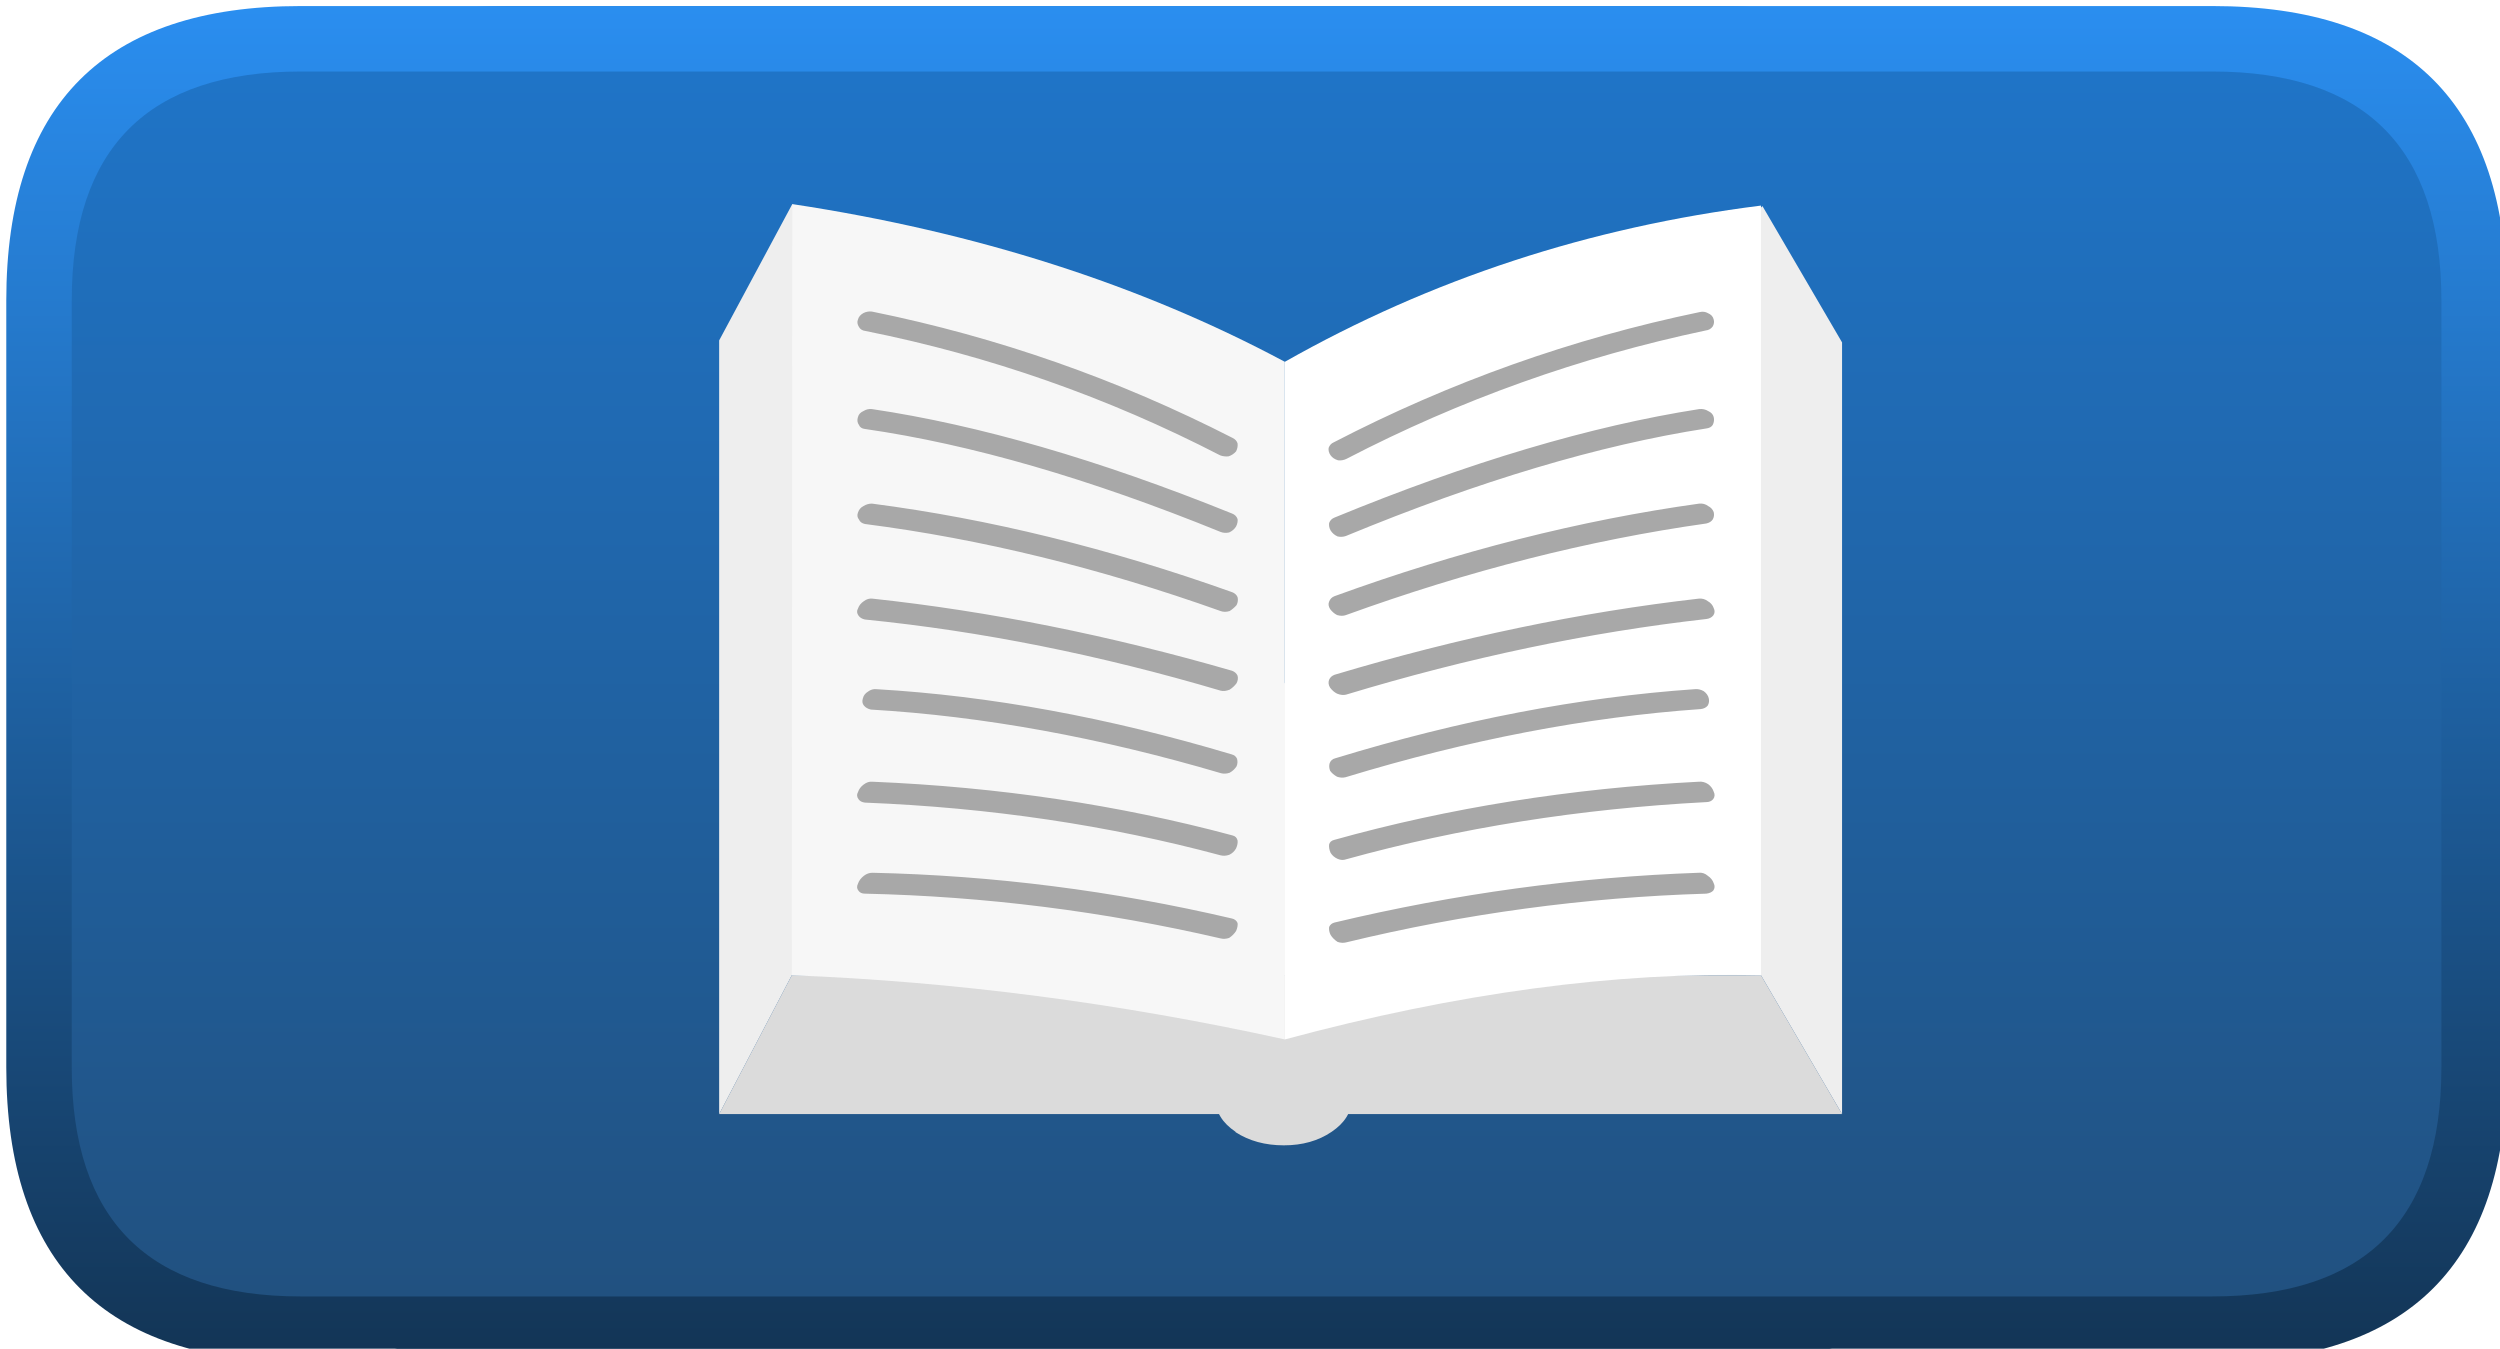 
<svg xmlns="http://www.w3.org/2000/svg" version="1.1" xmlns:xlink="http://www.w3.org/1999/xlink" preserveAspectRatio="none" x="0px" y="0px" width="152px" height="82px" viewBox="0 0 152 82">
<defs>
<linearGradient id="Gradient_1" gradientUnits="userSpaceOnUse" x1="-8.75" y1="41.475" x2="-8.75" y2="-41.375" spreadMethod="pad">
<stop  offset="0%" stop-color="#214566"/>

<stop  offset="100%" stop-color="#43719F"/>
</linearGradient>

<linearGradient id="Gradient_2" gradientUnits="userSpaceOnUse" x1="0" y1="41.4" x2="0" y2="-41.4" spreadMethod="pad">
<stop  offset="0.784%" stop-color="#133556"/>

<stop  offset="100%" stop-color="#2A8EF0"/>
</linearGradient>

<linearGradient id="Gradient_3" gradientUnits="userSpaceOnUse" x1="0" y1="41.475" x2="0" y2="-41.375" spreadMethod="pad">
<stop  offset="0%" stop-color="#214F7C"/>

<stop  offset="100%" stop-color="#1F76CB"/>
</linearGradient>

<filter id="Filter_1" x="-20%" y="-20%" width="140%" height="140%" color-interpolation-filters="sRGB">
<feFlood flood-color="#000000" flood-opacity="1" in="SourceGraphic" result="result1"/>

<feComposite in2="SourceGraphic" in="result1" operator="in" result="result2"/>

<feGaussianBlur in="result2" stdDeviation="1.333,1.333" result="result3"/>

<feOffset dx="1.414" dy="1.414" in="result3" result="result4"/>

<feComposite in2="result4" in="SourceGraphic" operator="over" result="result5"/>
</filter>

<g id="Duplicate_Items_Folder_Symbol_20_copy_2_0_Layer0_0_FILL">
<path fill="url(#Gradient_1)" stroke="none" d="
M 46.2 -23.4
Q 46.2 -41.4 28.2 -41.4
L -45.7 -41.4
Q -63.7 -41.4 -63.7 -23.4
L -63.7 23.45
Q -63.7 41.45 -45.7 41.45
L 28.2 41.45
Q 46.2 41.45 46.2 23.45
L 46.2 -23.4 Z"/>
</g>

<g id="Duplicate_Items_Folder_Symbol_20_copy_2_0_Layer0_1_FILL">
<path fill="url(#Gradient_2)" stroke="none" d="
M 16.2 -41.4
L 2.4 -41.4 -14.65 -41.4 -17.8 -41.4 -47.75 -41.4 -58.4 -41.4
Q -76.4 -41.4 -76.4 -23.4
L -76.4 23.45
Q -76.4 41.45 -58.4 41.45
L -23.4 41.45 -17.8 41.45 -14.65 41.45 2.4 41.45 16.2 41.45 58.4 41.45
Q 76.4 41.45 76.4 23.45
L 76.4 -23.4
Q 76.4 -41.4 58.4 -41.4
L 16.2 -41.4 Z"/>
</g>

<g id="Duplicate_Items_Folder_Symbol_20_copy_2_0_Layer0_2_FILL">
<path fill="url(#Gradient_3)" stroke="none" d="
M 72.4 -23.4
Q 72.4 -37.4 58.4 -37.4
L -58.4 -37.4
Q -72.4 -37.4 -72.4 -23.4
L -72.4 23.45
Q -72.4 37.45 -58.4 37.45
L 58.4 37.45
Q 72.4 37.45 72.4 23.45
L 72.4 -23.4 Z"/>
</g>

<g id="Duplicate_Items_Folder_Symbol_12_copy_0_Layer0_0_FILL">
<path fill="#DBDBDB" stroke="none" d="
M 0.35 46.45
Q 3.15 46.45 5.15 44.45 7.15 42.45 7.15 39.65
L 7.15 39.3 4.15 39.3 4.15 39.45 -3.5 39.45 -3.5 39.3 -6.5 39.3 -6.5 39.65
Q -6.5 42.45 -4.5 44.45
L -4.5 44.5
Q -2.45 46.45 0.35 46.45 Z"/>
</g>

<g id="Duplicate_Items_Folder_Symbol_12_copy_0_Layer0_1_FILL">
<path fill="#DBDBDB" stroke="none" d="
M -49.1 24.65
L -56.4 38.6 56.45 38.6 48.3 24.65 -49.1 24.65 Z"/>

<path fill="#EEEEEE" stroke="none" d="
M 56.45 -38.95
L 48.45 -52.65 -0.7 -3.6 -49.05 -52.85 -56.4 -39.15 -56.4 38.6 -49.1 24.65 48.3 24.65 56.45 38.6 56.45 -38.95 Z"/>
</g>

<g id="Duplicate_Items_Folder_Symbol_12_copy_0_Layer0_2_FILL">
<path fill="#F7F7F7" stroke="none" d="
M 0.45 31.1
L 0.45 -37
Q -21.33 -48.647 -49.05 -52.85
L -49.1 24.65
Q -24.55 25.6 0.45 31.1 Z"/>

<path fill="#FFFFFF" stroke="none" d="
M 48.3 -52.7
Q 22.457 -49.46 0.45 -37
L 0.45 31.1
Q 26.4 24.1 48.3 24.65
L 48.3 -52.7 Z"/>
</g>

<g id="Duplicate_Items_Folder_Symbol_12_copy_0_Layer0_3_FILL">
<path fill="#A8A8A8" stroke="none" d="
M -6 20.95
Q -5.6 21.05 -5.15 20.9 -4.7 20.6 -4.45 20.2 -4.25 19.75 -4.3 19.4 -4.45 19.05 -4.85 18.95 -22.8 14.75 -41 14.35 -41.45 14.35 -41.85 14.65 -42.3 15 -42.45 15.45 -42.65 15.85 -42.4 16.15 -42.2 16.45 -41.75 16.45 -23.7 16.85 -6 20.95
M -4.45 11.9
Q -4.25 11.45 -4.3 11.1 -4.4 10.7 -4.8 10.6 -21.9 6 -41 5.2 -41.45 5.15 -41.9 5.5 -42.3 5.8 -42.45 6.25 -42.65 6.6 -42.4 6.95 -42.2 7.25 -41.75 7.3 -22.95 8.05 -6 12.6 -5.6 12.7 -5.15 12.55 -4.7 12.35 -4.45 11.9
M -40.6 -4.1
Q -41.05 -4.15 -41.45 -3.85 -41.85 -3.6 -41.95 -3.2 -42.1 -2.75 -41.85 -2.45 -41.6 -2.15 -41.15 -2.05 -24.25 -1.05 -5.95 4.35 -5.55 4.45 -5.1 4.3 -4.65 4.05 -4.4 3.65 -4.25 3.3 -4.35 2.9 -4.5 2.55 -4.9 2.45 -23.45 -3.1 -40.6 -4.1
M -41 -13.2
Q -41.45 -13.25 -41.85 -12.95 -42.3 -12.65 -42.45 -12.2 -42.65 -11.85 -42.4 -11.5 -42.2 -11.2 -41.75 -11.1 -24.25 -9.35 -6 -3.95 -5.6 -3.85 -5.1 -4.05 -4.7 -4.3 -4.4 -4.7 -4.2 -5.1 -4.3 -5.45 -4.45 -5.8 -4.85 -5.95 -23.35 -11.3 -41 -13.2
M -41.05 -22.75
Q -41.5 -22.75 -41.9 -22.5 -42.3 -22.3 -42.45 -21.85 -42.6 -21.45 -42.35 -21.15 -42.2 -20.8 -41.75 -20.7 -24.25 -18.45 -6 -11.95 -5.6 -11.8 -5.1 -11.95 -4.7 -12.2 -4.4 -12.55 -4.2 -12.95 -4.3 -13.35 -4.45 -13.7 -4.85 -13.85 -23.35 -20.45 -41.05 -22.75
M -41.05 -42.05
Q -41.5 -42.1 -41.9 -41.9 -42.35 -41.65 -42.45 -41.25 -42.6 -40.9 -42.35 -40.5 -42.15 -40.15 -41.7 -40.1 -23 -36.35 -6.05 -27.6 -5.65 -27.45 -5.2 -27.5 -4.75 -27.65 -4.45 -28 -4.25 -28.4 -4.3 -28.8 -4.4 -29.15 -4.8 -29.35 -22.1 -38.2 -41.05 -42.05
M -41.05 -32.25
Q -41.5 -32.3 -41.9 -32.05 -42.35 -31.85 -42.45 -31.45 -42.6 -31 -42.35 -30.65 -42.2 -30.3 -41.75 -30.25 -25.8 -27.95 -6 -19.9 -5.6 -19.75 -5.15 -19.85 -4.7 -20.05 -4.45 -20.45 -4.25 -20.85 -4.3 -21.2 -4.45 -21.6 -4.85 -21.75 -24.9 -29.85 -41.05 -32.25
M 42.95 14.65
Q 42.55 14.3 42.05 14.35 23.65 15 5.45 19.35 5.05 19.45 4.9 19.8 4.85 20.2 5.05 20.6 5.3 21 5.75 21.3 6.2 21.45 6.6 21.35 24.55 17 42.8 16.45 43.25 16.4 43.5 16.15 43.75 15.8 43.55 15.4 43.4 14.95 42.95 14.65
M 43 5.45
Q 42.55 5.15 42.05 5.2 22.75 6.2 5.4 11.05 5 11.15 4.9 11.5 4.85 11.9 5.05 12.35 5.3 12.75 5.75 12.95 6.2 13.15 6.6 13 23.75 8.25 42.8 7.25 43.25 7.25 43.5 6.95 43.75 6.6 43.55 6.2 43.4 5.75 43 5.45
M 42.55 -3.9
Q 42.1 -4.15 41.65 -4.1 24.3 -2.9 5.5 2.85 5.1 2.95 4.95 3.35 4.85 3.7 5 4.1 5.25 4.45 5.7 4.7 6.15 4.85 6.55 4.75 25.1 -0.9 42.25 -2.1 42.7 -2.15 42.95 -2.45 43.15 -2.8 43.05 -3.2 42.95 -3.6 42.55 -3.9
M 5.7 -3.65
Q 6.2 -3.45 6.6 -3.55 25.1 -9.15 42.8 -11.15 43.25 -11.2 43.5 -11.5 43.75 -11.85 43.55 -12.25 43.4 -12.7 42.95 -12.95 42.55 -13.25 42.05 -13.2 24.15 -11.15 5.45 -5.55 5.05 -5.4 4.9 -5.05 4.75 -4.65 5 -4.25 5.3 -3.85 5.7 -3.65
M 5.45 -13.45
Q 5.05 -13.3 4.9 -12.9 4.75 -12.55 5 -12.15 5.3 -11.75 5.7 -11.55 6.2 -11.4 6.6 -11.55 25.1 -18.25 42.8 -20.75 43.25 -20.85 43.45 -21.15 43.65 -21.5 43.55 -21.9 43.4 -22.3 43 -22.5 42.6 -22.8 42.1 -22.75 24.15 -20.25 5.45 -13.45
M 5.45 -21.35
Q 5.05 -21.2 4.9 -20.8 4.85 -20.4 5.05 -20.05 5.3 -19.65 5.75 -19.45 6.2 -19.35 6.6 -19.5 26.7 -27.8 42.8 -30.3 43.25 -30.35 43.45 -30.65 43.65 -31.05 43.55 -31.45 43.45 -31.85 43 -32.05 42.6 -32.3 42.1 -32.25 25.75 -29.7 5.45 -21.35
M 5.8 -27.1
Q 6.25 -27.05 6.65 -27.25 23.8 -36.15 42.75 -40.15 43.2 -40.2 43.45 -40.55 43.65 -40.9 43.55 -41.25 43.45 -41.7 42.95 -41.9 42.6 -42.1 42.15 -42 22.9 -38 5.35 -28.9 5 -28.75 4.85 -28.35 4.8 -27.95 5.05 -27.6 5.3 -27.25 5.8 -27.1 Z"/>
</g>
</defs>

<g transform="matrix( 0.995, 0, 0, 0.995, 76.4,43.7) ">
<g transform="matrix( 1, 0, 0, 1, 0,-2.15) ">
<g transform="matrix( 1, 0, 0, 1, 0,0) ">
<use xlink:href="#Duplicate_Items_Folder_Symbol_20_copy_2_0_Layer0_0_FILL"/>
</g>

<g transform="matrix( 1, 0, 0, 1, 0,0) ">
<use xlink:href="#Duplicate_Items_Folder_Symbol_20_copy_2_0_Layer0_1_FILL"/>
</g>

<g transform="matrix( 1, 0, 0, 1, 0,0) ">
<use xlink:href="#Duplicate_Items_Folder_Symbol_20_copy_2_0_Layer0_2_FILL"/>
</g>
</g>

<g filter="url(#Filter_1)" transform="matrix( 1.005, 0, 0, 1.005, -76.75,-43.9) ">
<g transform="matrix( 0.605, -0, 0, 0.605, 76.4,42.95) ">
<g transform="matrix( 1, 0, 0, 0.678, 0,10.25) ">
<use xlink:href="#Duplicate_Items_Folder_Symbol_12_copy_0_Layer0_0_FILL"/>
</g>

<g transform="matrix( 1, 0, 0, 1, 0,0) ">
<use xlink:href="#Duplicate_Items_Folder_Symbol_12_copy_0_Layer0_1_FILL"/>
</g>

<g transform="matrix( 1, 0, 0, 1, 0,0) ">
<use xlink:href="#Duplicate_Items_Folder_Symbol_12_copy_0_Layer0_2_FILL"/>
</g>

<g transform="matrix( 1, 0, 0, 1, 0,0) ">
<use xlink:href="#Duplicate_Items_Folder_Symbol_12_copy_0_Layer0_3_FILL"/>
</g>
</g>
</g>
</g>
</svg>
